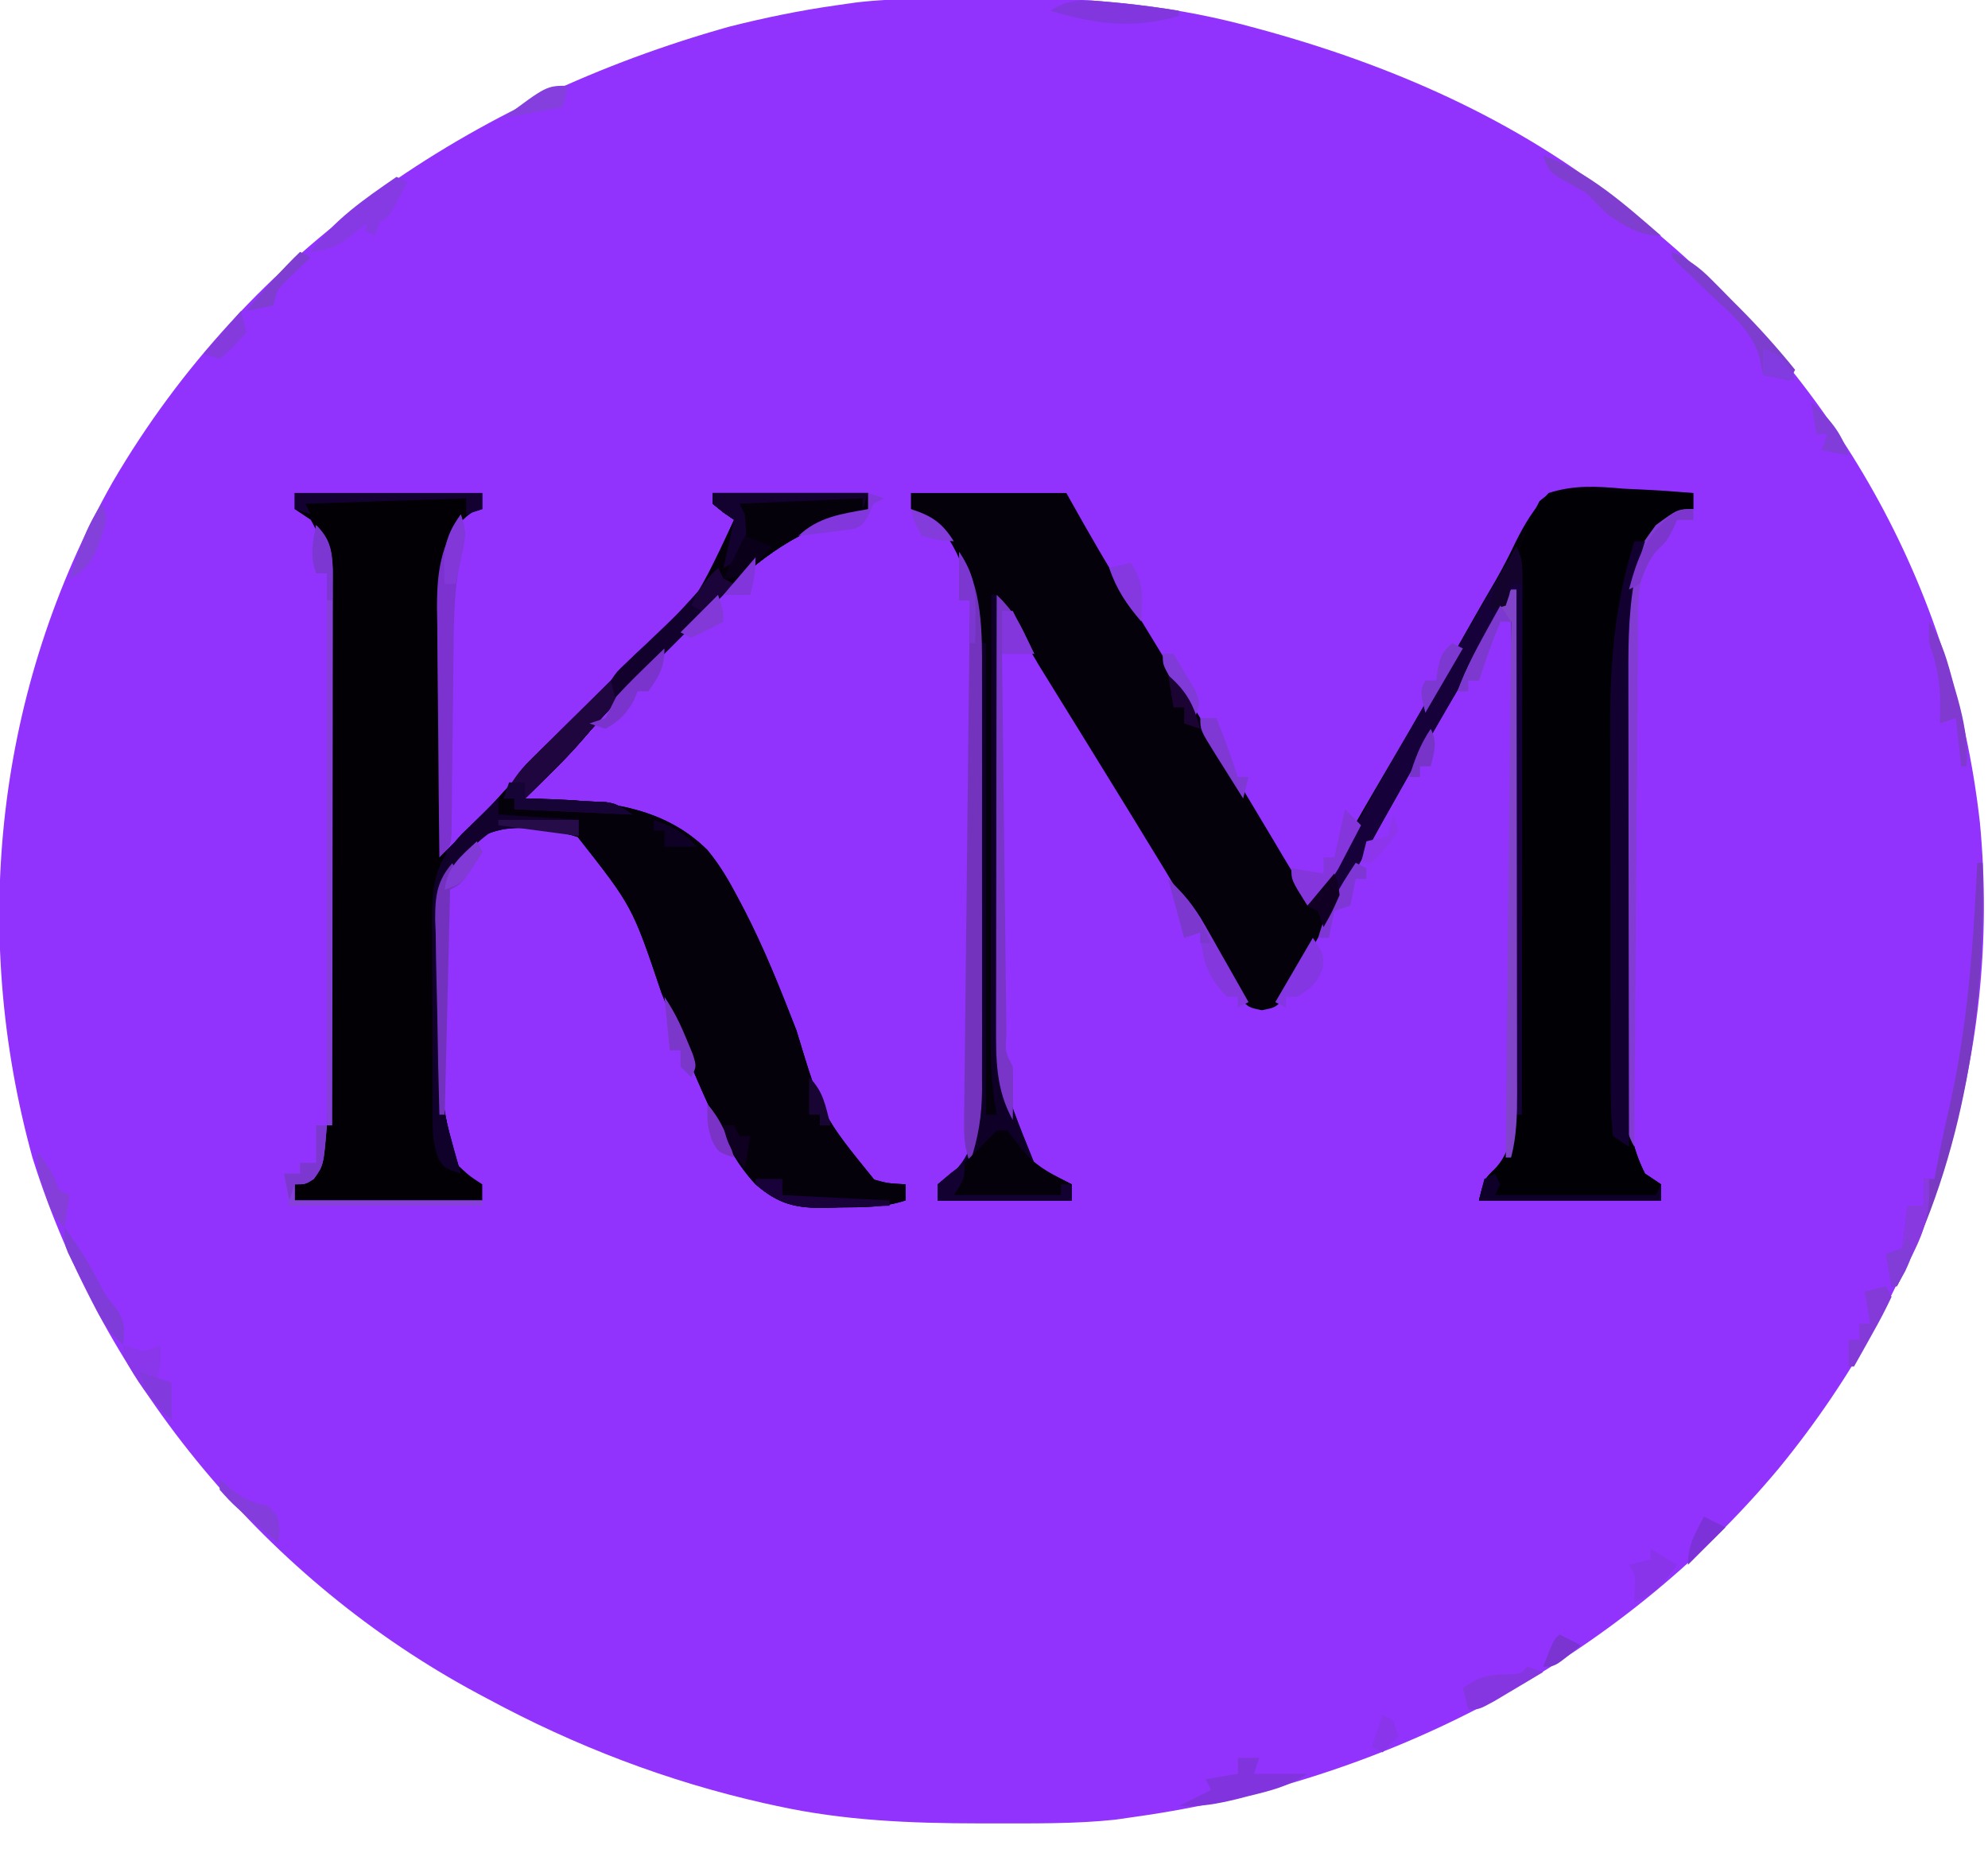 <?xml version="1.0" encoding="UTF-8"?>
<svg version="1.1" xmlns="http://www.w3.org/2000/svg" width="371" height="345">
<path d="M0 0 C0.876 -0.006 1.752 -0.011 2.654 -0.017 C4.504 -0.027 6.354 -0.033 8.203 -0.037 C10.966 -0.047 13.728 -0.078 16.49 -0.109 C31.744 -0.201 46.596 1.398 61.324 5.516 C62.101 5.728 62.878 5.94 63.678 6.159 C88.303 13.051 111.976 23.687 131.699 40.203 C132.692 41.013 133.684 41.822 134.707 42.656 C168.933 70.811 191.205 109.306 196.184 153.668 C200.408 197.824 186.6 240.137 158.594 274.284 C128.419 310.389 85.054 332.682 38.699 339.203 C37.42 339.387 36.142 339.572 34.824 339.762 C27.238 340.566 19.57 340.448 11.949 340.453 C11.123 340.454 10.297 340.454 9.446 340.455 C-3.345 340.439 -15.762 339.954 -28.301 337.203 C-29.09 337.032 -29.879 336.86 -30.691 336.683 C-48.823 332.593 -65.963 326.021 -82.301 317.203 C-82.913 316.877 -83.525 316.551 -84.156 316.215 C-123.248 295.254 -153.951 258.631 -167.242 216.227 C-178.983 173.716 -174.015 128.656 -152.301 90.203 C-126.829 46.603 -85.194 18.67 -37.301 5.203 C-30.699 3.53 -24.044 2.161 -17.301 1.203 C-16.088 1.03 -14.875 0.856 -13.626 0.677 C-9.08 0.118 -4.576 0.024 0 0 Z " fill="#9133FD" transform="translate(173.301,-0.203)"/>
<path d="M0 0 C4.713 -0.298 9.421 -0.515 14.142 -0.659 C15.744 -0.719 17.346 -0.801 18.946 -0.905 C24.182 -1.238 28.894 -1.324 34 0 C37.577 3.557 39.327 7.285 41 12 C41.413 13.107 41.413 13.107 41.834 14.236 C42.261 15.44 42.68 16.647 43.094 17.855 C45.07 22.531 48.051 26.725 50.756 31.007 C53.1 34.763 55.355 38.573 57.625 42.375 C58.645 44.076 59.666 45.776 60.688 47.477 C62.421 50.364 64.151 53.254 65.875 56.147 C67.785 59.352 69.704 62.552 71.625 65.75 C72.229 66.769 72.833 67.788 73.456 68.837 C74.019 69.773 74.583 70.708 75.164 71.672 C75.664 72.508 76.163 73.344 76.678 74.206 C77.114 74.798 77.551 75.39 78 76 C78.66 76 79.32 76 80 76 C80.288 75.404 80.575 74.809 80.872 74.195 C84.076 67.661 87.606 61.385 91.312 55.125 C95.311 48.327 99.289 41.521 103.191 34.668 C103.541 34.054 103.891 33.44 104.251 32.808 C105.943 29.834 107.632 26.859 109.318 23.881 C110.569 21.681 111.836 19.489 113.12 17.308 C114.443 14.979 115.626 12.719 116.763 10.307 C118.494 6.818 120.273 3.831 123 1 C127.77 -0.54 132.052 -0.254 137 0.188 C138.878 0.275 138.878 0.275 140.793 0.365 C143.87 0.518 146.931 0.731 150 1 C150 1.99 150 2.98 150 4 C148.928 4.474 147.855 4.949 146.75 5.438 C142.08 8.113 140.409 11.94 139 17 C138.127 22.835 137.847 28.501 137.839 34.394 C137.834 35.298 137.829 36.201 137.824 37.132 C137.809 40.097 137.802 43.062 137.797 46.027 C137.794 47.046 137.791 48.064 137.788 49.114 C137.773 54.499 137.764 59.885 137.76 65.27 C137.754 70.816 137.73 76.361 137.702 81.907 C137.683 86.189 137.678 90.471 137.676 94.753 C137.673 96.797 137.665 98.841 137.652 100.885 C137.635 103.749 137.637 106.612 137.644 109.476 C137.63 110.727 137.63 110.727 137.616 112.004 C137.655 117.624 138.408 122.939 141 128 C141.99 128.66 142.98 129.32 144 130 C144 130.99 144 131.98 144 133 C132.78 133 121.56 133 110 133 C111 129 111 129 113 127.062 C117.222 122.708 116.136 116.058 116.114 110.344 C116.114 108.895 116.114 108.895 116.114 107.416 C116.113 104.229 116.105 101.042 116.098 97.855 C116.096 95.643 116.094 93.431 116.093 91.218 C116.09 85.4 116.08 79.582 116.069 73.764 C116.058 67.825 116.054 61.886 116.049 55.947 C116.038 44.298 116.021 32.649 116 21 C103.89 41.253 103.89 41.253 92.312 61.812 C89.88 66.211 87.44 70.605 85 75 C84.394 76.095 83.789 77.191 83.165 78.319 C81.421 81.454 79.652 84.572 77.875 87.688 C77.355 88.633 76.834 89.578 76.298 90.552 C75.805 91.405 75.312 92.258 74.805 93.137 C74.17 94.261 74.17 94.261 73.523 95.409 C72 97 72 97 69.522 97.516 C67 97 67 97 65.322 95.174 C64.831 94.325 64.341 93.476 63.836 92.602 C62.998 91.185 62.998 91.185 62.143 89.739 C61.56 88.711 60.976 87.684 60.375 86.625 C59.12 84.488 57.865 82.351 56.609 80.215 C55.994 79.152 55.378 78.09 54.744 76.996 C52.431 73.022 50.036 69.102 47.625 65.188 C46.75 63.755 45.875 62.323 45 60.891 C42.655 57.062 40.298 53.241 37.938 49.422 C36.857 47.671 35.776 45.921 34.695 44.17 C33.655 42.486 32.612 40.803 31.569 39.12 C30.92 38.068 30.27 37.017 29.602 35.934 C29.027 35.006 28.453 34.078 27.862 33.123 C25.482 29.132 23.237 25.072 21 21 C20.93 32.266 20.877 43.533 20.845 54.8 C20.829 60.032 20.808 65.265 20.774 70.497 C20.741 75.555 20.723 80.612 20.715 85.669 C20.71 87.591 20.699 89.513 20.683 91.434 C20.325 109.519 20.325 109.519 27 126 C28.765 127.4 28.765 127.4 30.688 128.312 C31.781 128.869 32.874 129.426 34 130 C34 130.99 34 131.98 34 133 C25.75 133 17.5 133 9 133 C9 131.68 9 130.36 9 129 C8.34 129 7.68 129 7 129 C7 129.66 7 130.32 7 131 C6.34 131 5.68 131 5 131 C4.67 131.99 4.34 132.98 4 134 C0.292 134.117 -3.416 134.187 -7.125 134.25 C-8.172 134.284 -9.218 134.317 -10.297 134.352 C-16.386 134.429 -20.301 134.304 -25 130 C-28.387 126.373 -30.505 122.349 -32.562 117.875 C-32.897 117.159 -33.231 116.443 -33.576 115.706 C-36.813 108.652 -39.674 101.452 -42.562 94.25 C-47.992 78.131 -47.992 78.131 -58.188 65.188 C-64.515 63.217 -70.401 62.196 -76.543 65.275 C-80.897 68.878 -83.134 72.085 -83.751 77.719 C-84.075 83.486 -83.881 89.232 -83.688 95 C-83.659 97.003 -83.635 99.005 -83.615 101.008 C-83.689 113.696 -83.689 113.696 -81 126 C-78.506 128.364 -78.506 128.364 -76 130 C-76 130.99 -76 131.98 -76 133 C-87.55 133 -99.1 133 -111 133 C-111 132.01 -111 131.02 -111 130 C-110.072 129.412 -110.072 129.412 -109.125 128.812 C-106.006 126.152 -105.64 122.894 -105 119 C-104.73 115.488 -104.716 111.994 -104.725 108.472 C-104.72 107.449 -104.715 106.425 -104.71 105.37 C-104.696 102.006 -104.697 98.642 -104.699 95.277 C-104.695 92.929 -104.691 90.581 -104.686 88.232 C-104.679 83.319 -104.679 78.406 -104.684 73.493 C-104.69 67.203 -104.673 60.913 -104.65 54.622 C-104.635 49.776 -104.634 44.93 -104.637 40.084 C-104.637 37.765 -104.632 35.446 -104.622 33.126 C-104.609 29.883 -104.616 26.641 -104.628 23.398 C-104.616 21.968 -104.616 21.968 -104.605 20.509 C-104.649 14.918 -105.251 10.914 -108 6 C-108.99 5.34 -109.98 4.68 -111 4 C-111 3.01 -111 2.02 -111 1 C-99.45 1 -87.9 1 -76 1 C-76 1.99 -76 2.98 -76 4 C-76.598 4.186 -77.196 4.371 -77.812 4.562 C-81.039 6.683 -82.038 9.388 -83 13 C-83.4 17.243 -83.349 21.457 -83.293 25.715 C-83.287 27.531 -83.287 27.531 -83.28 29.384 C-83.263 33.236 -83.226 37.086 -83.188 40.938 C-83.172 43.555 -83.159 46.173 -83.146 48.791 C-83.113 55.194 -83.063 61.597 -83 68 C-76.157 61.324 -76.157 61.324 -69.746 54.242 C-66.5 50.456 -63.014 46.953 -59.473 43.445 C-58.876 42.854 -58.279 42.263 -57.664 41.654 C-55.174 39.191 -52.68 36.732 -50.182 34.278 C-36.212 22.051 -36.212 22.051 -29 6 C-29.66 5.546 -30.32 5.093 -31 4.625 C-31.99 3.821 -31.99 3.821 -33 3 C-33 2.34 -33 1.68 -33 1 C-28.622 0.951 -24.244 0.914 -19.865 0.89 C-18.375 0.88 -16.885 0.866 -15.396 0.849 C-13.256 0.825 -11.116 0.814 -8.977 0.805 C-7.688 0.794 -6.4 0.784 -5.073 0.773 C-2 1 -2 1 0 3 C0.66 3 1.32 3 2 3 C2 2.34 2 1.68 2 1 C1.01 0.505 1.01 0.505 0 0 Z " fill="#9133FC" transform="translate(166,91)"/>
<path d="M0 0 C9.57 0 19.14 0 29 0 C30.093 1.939 31.186 3.877 32.312 5.875 C35.966 12.301 39.786 18.616 43.656 24.913 C47.079 30.483 50.456 36.078 53.812 41.688 C54.806 43.343 55.799 44.998 56.793 46.652 C58.487 49.474 60.177 52.298 61.862 55.125 C63.776 58.338 65.7 61.544 67.625 64.75 C68.229 65.769 68.834 66.788 69.456 67.839 C70.02 68.774 70.583 69.709 71.164 70.672 C71.664 71.508 72.163 72.344 72.678 73.206 C73.114 73.798 73.551 74.39 74 75 C74.66 75 75.32 75 76 75 C76.288 74.404 76.575 73.809 76.872 73.195 C80.076 66.661 83.606 60.385 87.312 54.125 C91.311 47.327 95.289 40.521 99.191 33.668 C99.541 33.054 99.891 32.44 100.251 31.808 C101.943 28.834 103.632 25.859 105.318 22.881 C106.569 20.681 107.836 18.489 109.12 16.308 C110.443 13.979 111.626 11.719 112.763 9.307 C114.494 5.818 116.273 2.831 119 0 C123.77 -1.54 128.052 -1.254 133 -0.812 C134.878 -0.725 134.878 -0.725 136.793 -0.635 C139.87 -0.482 142.931 -0.269 146 0 C146 0.99 146 1.98 146 3 C144.928 3.474 143.855 3.949 142.75 4.438 C138.08 7.113 136.409 10.94 135 16 C134.127 21.835 133.847 27.501 133.839 33.394 C133.834 34.298 133.829 35.201 133.824 36.132 C133.809 39.097 133.802 42.062 133.797 45.027 C133.794 46.046 133.791 47.064 133.788 48.114 C133.773 53.499 133.764 58.885 133.76 64.27 C133.754 69.816 133.73 75.361 133.702 80.907 C133.683 85.189 133.678 89.471 133.676 93.753 C133.673 95.797 133.665 97.841 133.652 99.885 C133.635 102.749 133.637 105.612 133.644 108.476 C133.63 109.727 133.63 109.727 133.616 111.004 C133.655 116.624 134.408 121.939 137 127 C137.99 127.66 138.98 128.32 140 129 C140 129.99 140 130.98 140 132 C128.78 132 117.56 132 106 132 C107 128 107 128 109 126.062 C113.222 121.708 112.136 115.058 112.114 109.344 C112.114 108.378 112.114 107.412 112.114 106.416 C112.113 103.229 112.105 100.042 112.098 96.855 C112.096 94.643 112.094 92.431 112.093 90.218 C112.09 84.4 112.08 78.582 112.069 72.764 C112.058 66.825 112.054 60.886 112.049 54.947 C112.038 43.298 112.021 31.649 112 20 C99.89 40.253 99.89 40.253 88.312 60.812 C85.88 65.211 83.44 69.605 81 74 C80.091 75.643 80.091 75.643 79.165 77.319 C77.421 80.454 75.652 83.572 73.875 86.688 C73.355 87.633 72.834 88.578 72.298 89.552 C71.805 90.405 71.312 91.258 70.805 92.137 C70.17 93.261 70.17 93.261 69.523 94.409 C68 96 68 96 65.522 96.516 C63 96 63 96 61.322 94.174 C60.831 93.325 60.341 92.476 59.836 91.602 C59.277 90.657 58.719 89.712 58.143 88.739 C57.56 87.711 56.976 86.684 56.375 85.625 C55.12 83.488 53.865 81.351 52.609 79.215 C51.994 78.152 51.378 77.09 50.744 75.996 C48.431 72.022 46.036 68.102 43.625 64.188 C42.75 62.755 41.875 61.323 41 59.891 C38.655 56.062 36.298 52.241 33.938 48.422 C32.857 46.671 31.776 44.921 30.695 43.17 C29.655 41.486 28.612 39.803 27.569 38.12 C26.92 37.068 26.27 36.017 25.602 34.934 C25.027 34.006 24.453 33.078 23.862 32.123 C21.482 28.132 19.237 24.072 17 20 C16.93 31.266 16.877 42.533 16.845 53.8 C16.829 59.032 16.808 64.265 16.774 69.497 C16.741 74.555 16.723 79.612 16.715 84.669 C16.71 86.591 16.699 88.513 16.683 90.434 C16.325 108.519 16.325 108.519 23 125 C24.765 126.4 24.765 126.4 26.688 127.312 C28.327 128.148 28.327 128.148 30 129 C30 129.99 30 130.98 30 132 C21.75 132 13.5 132 5 132 C5 131.01 5 130.02 5 129 C5.784 128.423 6.567 127.845 7.375 127.25 C11.054 124.097 11.781 120.568 12.18 115.89 C12.259 113.503 12.27 111.124 12.259 108.735 C12.262 107.833 12.266 106.932 12.269 106.002 C12.278 103.037 12.272 100.071 12.266 97.105 C12.267 95.032 12.269 92.958 12.271 90.885 C12.274 86.543 12.27 82.202 12.261 77.86 C12.249 72.316 12.256 66.771 12.268 61.227 C12.275 56.945 12.273 52.663 12.268 48.381 C12.266 46.338 12.268 44.295 12.273 42.252 C12.278 39.385 12.27 36.519 12.259 33.653 C12.263 32.821 12.267 31.989 12.271 31.132 C12.209 22.42 11.175 14.188 6 7 C4.024 5.632 2.028 4.29 0 3 C0 2.01 0 1.02 0 0 Z " fill="#04010A" transform="translate(170,92)"/>
<path d="M0 0 C11.55 0 23.1 0 35 0 C35 0.99 35 1.98 35 3 C34.402 3.186 33.804 3.371 33.188 3.562 C29.961 5.683 28.962 8.388 28 12 C27.6 16.243 27.651 20.457 27.707 24.715 C27.713 26.531 27.713 26.531 27.72 28.384 C27.737 32.236 27.774 36.086 27.812 39.938 C27.828 42.555 27.841 45.173 27.854 47.791 C27.887 54.194 27.937 60.597 28 67 C34.843 60.324 34.843 60.324 41.254 53.242 C44.5 49.456 47.986 45.953 51.527 42.445 C52.124 41.854 52.721 41.263 53.336 40.654 C55.826 38.191 58.32 35.732 60.818 33.278 C74.788 21.051 74.788 21.051 82 5 C81.34 4.546 80.68 4.093 80 3.625 C79.01 2.821 79.01 2.821 78 2 C78 1.34 78 0.68 78 0 C87.57 0 97.14 0 107 0 C107 0.99 107 1.98 107 3 C106.166 3.291 105.332 3.583 104.473 3.883 C102.785 4.498 102.785 4.498 101.062 5.125 C99.96 5.519 98.858 5.914 97.723 6.32 C87.938 10.456 80.914 17.671 73.597 25.122 C71.878 26.871 70.149 28.61 68.418 30.348 C63.251 35.551 58.184 40.786 53.418 46.364 C51.406 48.686 49.251 50.845 47.062 53 C46.29 53.763 45.518 54.526 44.723 55.312 C44.154 55.869 43.586 56.426 43 57 C44.649 57.039 44.649 57.039 46.332 57.078 C57.568 57.458 68.522 58.246 76.981 66.58 C79.362 69.434 81.106 72.47 82.824 75.746 C83.17 76.401 83.516 77.056 83.873 77.732 C87.647 85.028 90.653 92.601 93.625 100.25 C98.472 116.204 98.472 116.204 108.141 128.113 C110.579 128.805 110.579 128.805 114 129 C114 129.99 114 130.98 114 132 C109.878 133.374 106.005 133.264 101.688 133.312 C100.845 133.342 100.003 133.371 99.135 133.4 C93.565 133.457 90.363 132.783 86 129 C82.613 125.373 80.495 121.349 78.438 116.875 C78.103 116.159 77.769 115.443 77.424 114.706 C74.187 107.652 71.326 100.452 68.438 93.25 C63.008 77.131 63.008 77.131 52.812 64.188 C46.485 62.217 40.599 61.196 34.457 64.275 C30.103 67.878 27.866 71.085 27.249 76.719 C26.925 82.486 27.119 88.232 27.312 94 C27.341 96.003 27.365 98.005 27.385 100.008 C27.311 112.696 27.311 112.696 30 125 C32.494 127.364 32.494 127.364 35 129 C35 129.99 35 130.98 35 132 C23.45 132 11.9 132 0 132 C0 131.01 0 130.02 0 129 C0.928 128.412 0.928 128.412 1.875 127.812 C4.994 125.152 5.36 121.894 6 118 C6.27 114.488 6.284 110.994 6.275 107.472 C6.28 106.449 6.285 105.425 6.29 104.37 C6.304 101.006 6.303 97.642 6.301 94.277 C6.305 91.929 6.309 89.581 6.314 87.232 C6.321 82.319 6.321 77.406 6.316 72.493 C6.31 66.203 6.327 59.913 6.35 53.622 C6.365 48.776 6.366 43.93 6.363 39.084 C6.363 36.765 6.368 34.446 6.378 32.126 C6.391 28.883 6.384 25.641 6.372 22.398 C6.384 20.968 6.384 20.968 6.395 19.509 C6.351 13.918 5.749 9.914 3 5 C2.01 4.34 1.02 3.68 0 3 C0 2.01 0 1.02 0 0 Z " fill="#020005" transform="translate(55,92)"/>
<path d="M0 0 C1.208 0.013 2.417 0.026 3.662 0.039 C4.925 0.073 6.187 0.106 7.488 0.141 C8.763 0.159 10.037 0.177 11.35 0.195 C14.501 0.243 17.65 0.308 20.801 0.391 C20.801 1.381 20.801 2.371 20.801 3.391 C19.728 3.865 18.656 4.339 17.551 4.828 C12.881 7.503 11.21 11.331 9.801 16.391 C8.927 22.225 8.648 27.891 8.64 33.785 C8.635 34.688 8.63 35.592 8.625 36.523 C8.61 39.488 8.603 42.453 8.598 45.418 C8.595 46.436 8.592 47.455 8.589 48.504 C8.574 53.89 8.565 59.275 8.561 64.661 C8.555 70.207 8.531 75.752 8.503 81.298 C8.484 85.58 8.479 89.861 8.477 94.143 C8.474 96.187 8.466 98.231 8.453 100.275 C8.436 103.139 8.438 106.003 8.444 108.867 C8.435 109.701 8.426 110.535 8.416 111.394 C8.456 117.014 9.209 122.33 11.801 127.391 C12.791 128.051 13.781 128.711 14.801 129.391 C14.801 130.381 14.801 131.371 14.801 132.391 C3.581 132.391 -7.639 132.391 -19.199 132.391 C-18.199 128.391 -18.199 128.391 -16.262 126.641 C-11.275 121.201 -11.931 113.018 -12.02 106.062 C-12.024 105.06 -12.029 104.057 -12.033 103.024 C-12.044 100.859 -12.06 98.694 -12.079 96.529 C-12.11 93.098 -12.126 89.668 -12.14 86.237 C-12.179 76.487 -12.244 66.738 -12.316 56.988 C-12.358 51.014 -12.387 45.04 -12.406 39.065 C-12.417 36.794 -12.433 34.523 -12.455 32.252 C-12.487 29.074 -12.499 25.897 -12.508 22.719 C-12.522 21.788 -12.536 20.856 -12.55 19.897 C-12.541 13.034 -11.111 8.031 -7.899 1.915 C-5.348 -0.373 -3.374 -0.063 0 0 Z " fill="#010004" transform="translate(295.199,91.609)"/>
<path d="M0 0 C9.57 0 19.14 0 29 0 C29 0.99 29 1.98 29 3 C28.166 3.291 27.332 3.583 26.473 3.883 C24.785 4.498 24.785 4.498 23.062 5.125 C21.96 5.519 20.858 5.914 19.723 6.32 C9.938 10.456 2.914 17.671 -4.403 25.122 C-6.122 26.871 -7.851 28.61 -9.582 30.348 C-14.749 35.551 -19.816 40.786 -24.582 46.364 C-26.594 48.686 -28.749 50.845 -30.938 53 C-31.71 53.763 -32.482 54.526 -33.277 55.312 C-33.846 55.869 -34.414 56.426 -35 57 C-33.351 57.039 -33.351 57.039 -31.668 57.078 C-20.432 57.458 -9.478 58.246 -1.019 66.58 C1.362 69.434 3.106 72.47 4.824 75.746 C5.343 76.729 5.343 76.729 5.873 77.732 C9.647 85.028 12.653 92.601 15.625 100.25 C20.472 116.204 20.472 116.204 30.141 128.113 C32.579 128.805 32.579 128.805 36 129 C36 129.99 36 130.98 36 132 C31.878 133.374 28.005 133.264 23.688 133.312 C22.845 133.342 22.003 133.371 21.135 133.4 C15.565 133.457 12.363 132.783 8 129 C4.613 125.373 2.495 121.349 0.438 116.875 C-0.064 115.801 -0.064 115.801 -0.576 114.706 C-3.813 107.652 -6.674 100.452 -9.562 93.25 C-14.992 77.131 -14.992 77.131 -25.188 64.188 C-31.515 62.217 -37.401 61.196 -43.543 64.275 C-47.897 67.878 -50.134 71.085 -50.751 76.719 C-51.075 82.486 -50.881 88.232 -50.688 94 C-50.659 96.003 -50.635 98.005 -50.615 100.008 C-50.777 113.862 -50.777 113.862 -47 127 C-50 126 -50 126 -51.17 124.254 C-52.119 121.677 -52.26 119.687 -52.275 116.944 C-52.284 115.939 -52.294 114.934 -52.304 113.899 C-52.303 112.82 -52.302 111.741 -52.301 110.629 C-52.305 109.514 -52.309 108.4 -52.314 107.252 C-52.32 104.896 -52.32 102.539 -52.316 100.183 C-52.313 96.58 -52.336 92.977 -52.361 89.373 C-52.364 87.083 -52.364 84.794 -52.363 82.504 C-52.372 81.427 -52.382 80.349 -52.391 79.24 C-52.35 72.5 -51.652 68.863 -46.984 63.824 C-46.247 63.119 -45.51 62.414 -44.75 61.688 C-42.039 59.088 -39.501 56.436 -37.074 53.574 C-33.707 49.688 -30.124 46.062 -26.473 42.445 C-25.578 41.559 -25.578 41.559 -24.665 40.655 C-22.175 38.192 -19.681 35.732 -17.182 33.278 C-3.212 21.051 -3.212 21.051 4 5 C3.34 4.546 2.68 4.093 2 3.625 C1.34 3.089 0.68 2.553 0 2 C0 1.34 0 0.68 0 0 Z " fill="#04010A" transform="translate(133,92)"/>
<path d="M0 0 C9.57 0 19.14 0 29 0 C29 0.99 29 1.98 29 3 C28.166 3.291 27.332 3.583 26.473 3.883 C24.785 4.498 24.785 4.498 23.062 5.125 C21.96 5.519 20.858 5.914 19.723 6.32 C9.938 10.456 2.914 17.671 -4.403 25.122 C-6.122 26.871 -7.851 28.61 -9.582 30.348 C-14.749 35.551 -19.816 40.786 -24.582 46.364 C-26.594 48.686 -28.749 50.845 -30.938 53 C-31.71 53.763 -32.482 54.526 -33.277 55.312 C-33.846 55.869 -34.414 56.426 -35 57 C-33.808 57.049 -32.615 57.098 -31.387 57.148 C-29.82 57.223 -28.254 57.299 -26.688 57.375 C-25.902 57.406 -25.116 57.437 -24.307 57.469 C-23.171 57.527 -23.171 57.527 -22.012 57.586 C-21.315 57.617 -20.619 57.649 -19.901 57.681 C-18 58 -18 58 -15 60 C-22.26 59.67 -29.52 59.34 -37 59 C-37 58.34 -37 57.68 -37 57 C-37.66 57 -38.32 57 -39 57 C-37.678 54.066 -36.256 52.016 -33.962 49.767 C-33.348 49.159 -32.733 48.551 -32.1 47.924 C-31.435 47.276 -30.771 46.629 -30.086 45.961 C-29.397 45.28 -28.709 44.599 -28 43.898 C-25.062 40.993 -22.114 38.1 -19.166 35.207 C-4.061 22.141 -4.061 22.141 4 5 C3.34 4.546 2.68 4.093 2 3.625 C1.34 3.089 0.68 2.553 0 2 C0 1.34 0 0.68 0 0 Z " fill="#04010A" transform="translate(133,92)"/>
<path d="M0 0 C0.33 0 0.66 0 1 0 C1.006 1.088 1.012 2.177 1.018 3.298 C1.075 13.596 1.148 23.893 1.236 34.191 C1.28 39.484 1.32 44.777 1.346 50.07 C1.373 55.186 1.413 60.301 1.463 65.417 C1.48 67.361 1.491 69.305 1.498 71.249 C1.302 89.434 1.302 89.434 8 106 C9.765 107.4 9.765 107.4 11.688 108.312 C12.781 108.869 13.874 109.426 15 110 C15 110.99 15 111.98 15 113 C6.75 113 -1.5 113 -10 113 C-10 112.01 -10 111.02 -10 110 C-9.216 109.422 -8.432 108.845 -7.625 108.25 C-3.96 105.108 -3.237 101.582 -2.81 96.925 C-2.716 94.596 -2.687 92.275 -2.681 89.944 C-2.671 89.065 -2.661 88.186 -2.651 87.28 C-2.62 84.397 -2.603 81.513 -2.586 78.629 C-2.567 76.621 -2.548 74.613 -2.527 72.605 C-2.476 67.337 -2.436 62.068 -2.399 56.799 C-2.359 51.416 -2.308 46.033 -2.258 40.65 C-2.161 30.1 -2.077 19.55 -2 9 C-1.67 9 -1.34 9 -1 9 C-1 38.04 -1 67.08 -1 97 C-0.34 97 0.32 97 1 97 C0.837 96.032 0.675 95.064 0.507 94.066 C-0.115 89.683 -0.133 85.364 -0.114 80.944 C-0.114 80.065 -0.114 79.186 -0.114 78.28 C-0.113 75.397 -0.106 72.513 -0.098 69.629 C-0.096 67.621 -0.094 65.613 -0.093 63.605 C-0.09 58.337 -0.08 53.068 -0.069 47.799 C-0.058 42.416 -0.054 37.033 -0.049 31.65 C-0.038 21.1 -0.021 10.55 0 0 Z " fill="#0E0027" transform="translate(185,111)"/>
<path d="M0 0 C1.156 2.312 1.123 3.617 1.12 6.189 C1.122 7.067 1.123 7.944 1.124 8.849 C1.119 10.297 1.119 10.297 1.114 11.774 C1.114 12.789 1.114 13.803 1.114 14.849 C1.113 18.214 1.105 21.58 1.098 24.945 C1.096 27.274 1.094 29.603 1.093 31.932 C1.09 38.071 1.08 44.209 1.069 50.348 C1.058 56.608 1.054 62.869 1.049 69.129 C1.038 81.419 1.021 93.71 1 106 C0.67 106 0.34 106 0 106 C-0.495 58.48 -0.495 58.48 -1 10 C-13.371 30.745 -13.371 30.745 -25.25 51.75 C-26.463 53.953 -27.677 56.156 -28.891 58.359 C-29.429 59.338 -29.967 60.317 -30.521 61.326 C-32.315 64.57 -34.147 67.79 -36 71 C-36.33 70.01 -36.66 69.02 -37 68 C-37.66 67.67 -38.32 67.34 -39 67 C-38.561 66.442 -38.122 65.883 -37.67 65.308 C-35.978 62.97 -34.634 60.622 -33.281 58.074 C-29.794 51.592 -26.158 45.2 -22.5 38.812 C-21.988 37.917 -21.988 37.917 -21.466 37.004 C-14.386 24.625 -7.213 12.302 0 0 Z " fill="#16013A" transform="translate(283,102)"/>
<path d="M0 0 C0 0.66 0 1.32 0 2 C-0.99 2 -1.98 2 -3 2 C-3.268 2.598 -3.536 3.196 -3.812 3.812 C-5 6 -5 6 -6.5 7.438 C-10.955 12.078 -10.305 18.203 -10.319 24.206 C-10.329 25.231 -10.339 26.256 -10.349 27.312 C-10.38 30.694 -10.397 34.075 -10.414 37.457 C-10.433 39.804 -10.452 42.151 -10.473 44.498 C-10.524 50.671 -10.564 56.844 -10.601 63.017 C-10.641 69.318 -10.692 75.619 -10.742 81.92 C-10.839 94.28 -10.923 106.64 -11 119 C-13.384 114.757 -13.282 110.855 -13.259 106.092 C-13.262 105.192 -13.266 104.292 -13.269 103.365 C-13.278 100.388 -13.272 97.411 -13.266 94.434 C-13.267 92.358 -13.269 90.283 -13.271 88.207 C-13.274 83.852 -13.27 79.497 -13.261 75.141 C-13.249 69.582 -13.256 64.023 -13.268 58.464 C-13.275 54.174 -13.273 49.883 -13.268 45.593 C-13.266 43.545 -13.268 41.497 -13.273 39.449 C-13.322 11.67 -13.322 11.67 -7 3 C-2.935 0 -2.935 0 0 0 Z " fill="#833CD3" transform="translate(316,95)"/>
<path d="M0 0 C4.386 6.58 4.296 14.955 4.259 22.653 C4.262 23.56 4.266 24.467 4.269 25.402 C4.278 28.366 4.272 31.329 4.266 34.293 C4.267 36.369 4.269 38.446 4.271 40.522 C4.274 44.859 4.27 49.195 4.261 53.531 C4.249 59.079 4.256 64.627 4.268 70.175 C4.275 74.457 4.273 78.738 4.268 83.02 C4.266 85.066 4.268 87.111 4.273 89.157 C4.278 92.017 4.27 94.876 4.259 97.735 C4.263 98.573 4.267 99.411 4.271 100.275 C4.236 105.224 3.582 109.304 2 114 C1.072 111.216 0.886 109.633 0.918 106.767 C0.925 105.905 0.932 105.042 0.939 104.154 C0.958 102.739 0.958 102.739 0.978 101.296 C0.988 100.301 0.997 99.306 1.007 98.28 C1.04 94.985 1.081 91.69 1.121 88.395 C1.145 86.112 1.169 83.829 1.193 81.547 C1.256 75.535 1.325 69.523 1.395 63.511 C1.466 57.378 1.53 51.244 1.596 45.111 C1.725 33.074 1.86 21.037 2 9 C1.34 9 0.68 9 0 9 C0 6.03 0 3.06 0 0 Z " fill="#7333BC" transform="translate(179,103)"/>
<path d="M0 0 C0.495 0.99 0.495 0.99 1 2 C1.66 2.33 2.32 2.66 3 3 C2.01 3.982 2.01 3.982 1 4.984 C-1.483 7.45 -3.963 9.918 -6.442 12.387 C-7.509 13.449 -8.577 14.51 -9.645 15.57 C-15.125 21.006 -20.532 26.451 -25.549 32.324 C-27.572 34.66 -29.737 36.833 -31.938 39 C-32.71 39.763 -33.482 40.526 -34.277 41.312 C-34.846 41.869 -35.414 42.426 -36 43 C-34.808 43.049 -33.615 43.098 -32.387 43.148 C-30.82 43.223 -29.254 43.299 -27.688 43.375 C-26.902 43.406 -26.116 43.437 -25.307 43.469 C-24.171 43.527 -24.171 43.527 -23.012 43.586 C-22.315 43.617 -21.619 43.649 -20.901 43.681 C-19 44 -19 44 -16 46 C-23.26 45.67 -30.52 45.34 -38 45 C-38 44.34 -38 43.68 -38 43 C-38.66 43 -39.32 43 -40 43 C-38.672 40.049 -37.23 37.988 -34.931 35.719 C-34.31 35.102 -33.688 34.484 -33.048 33.847 C-32.378 33.19 -31.707 32.533 -31.016 31.855 C-30.322 31.167 -29.629 30.479 -28.915 29.771 C-26.698 27.571 -24.475 25.379 -22.25 23.188 C-20.041 21.006 -17.833 18.823 -15.628 16.637 C-14.257 15.278 -12.884 13.922 -11.507 12.569 C-7.443 8.547 -3.667 4.389 0 0 Z " fill="#1F063F" transform="translate(134,106)"/>
<path d="M0 0 C0.66 0 1.32 0 2 0 C3.165 1.465 4.33 2.931 5.492 4.398 C7.955 7.014 10.816 8.377 14 10 C14 10.99 14 11.98 14 13 C5.75 13 -2.5 13 -11 13 C-11 12.01 -11 11.02 -11 10 C-9.379 8.611 -7.703 7.287 -6 6 C-4.314 4.353 -2.644 2.689 -1 1 C-0.67 0.67 -0.34 0.34 0 0 Z " fill="#05010A" transform="translate(186,211)"/>
<path d="M0 0 C0.33 0 0.66 0 1 0 C1.023 13.082 1.041 26.165 1.052 39.247 C1.057 45.322 1.064 51.396 1.075 57.471 C1.086 63.332 1.092 69.194 1.095 75.055 C1.097 77.292 1.1 79.529 1.106 81.767 C1.113 84.898 1.114 88.029 1.114 91.161 C1.117 92.087 1.121 93.014 1.124 93.968 C1.118 98.109 1.056 101.963 0 106 C-0.33 106 -0.66 106 -1 106 C-0.67 73 -0.34 40 0 6 C-0.66 6 -1.32 6 -2 6 C-3.491 9.622 -4.787 13.276 -6 17 C-6.66 17 -7.32 17 -8 17 C-8 17.66 -8 18.32 -8 19 C-8.66 19 -9.32 19 -10 19 C-8.404 14.606 -6.22 10.71 -3.875 6.688 C-3.502 6.042 -3.13 5.397 -2.746 4.732 C-1.834 3.153 -0.917 1.576 0 0 Z " fill="#8043C9" transform="translate(282,110)"/>
<path d="M0 0 C0.66 0 1.32 0 2 0 C1.512 1.562 1.023 3.125 0.535 4.688 C-1.017 11.393 -1.141 18.06 -1.114 24.904 C-1.114 25.861 -1.114 26.818 -1.114 27.804 C-1.113 30.943 -1.106 34.081 -1.098 37.219 C-1.096 39.404 -1.094 41.59 -1.093 43.776 C-1.09 49.51 -1.08 55.244 -1.069 60.978 C-1.058 66.837 -1.054 72.696 -1.049 78.555 C-1.038 90.036 -1.021 101.518 -1 113 C-1.99 112.34 -2.98 111.68 -4 111 C-4.307 108.034 -4.42 105.276 -4.404 102.306 C-4.411 101.405 -4.418 100.504 -4.425 99.575 C-4.443 96.579 -4.439 93.583 -4.434 90.586 C-4.438 88.497 -4.443 86.408 -4.449 84.32 C-4.458 79.926 -4.456 75.533 -4.446 71.14 C-4.435 65.549 -4.455 59.96 -4.484 54.37 C-4.502 50.046 -4.502 45.722 -4.496 41.397 C-4.496 39.34 -4.502 37.282 -4.515 35.224 C-4.579 22.872 -3.73 11.817 0 0 Z " fill="#110030" transform="translate(305,101)"/>
<path d="M0 0 C2.349 2.259 3.783 4.234 5.188 7.188 C5.532 7.903 5.876 8.618 6.23 9.355 C6.484 9.898 6.738 10.441 7 11 C5.02 11 3.04 11 1 11 C1.107 20.892 1.22 30.784 1.339 40.676 C1.395 45.268 1.448 49.861 1.497 54.454 C1.545 58.882 1.597 63.311 1.653 67.739 C1.673 69.433 1.692 71.126 1.709 72.819 C1.733 75.183 1.763 77.546 1.795 79.91 C1.8 80.617 1.806 81.324 1.812 82.053 C1.588 85.308 1.588 85.308 3 88 C3.072 89.686 3.084 91.375 3.062 93.062 C3.053 93.982 3.044 94.901 3.035 95.848 C3.024 96.558 3.012 97.268 3 98 C-0.175 92.285 -0.142 86.676 -0.114 80.262 C-0.114 79.394 -0.114 78.525 -0.114 77.63 C-0.113 74.767 -0.106 71.905 -0.098 69.043 C-0.096 67.055 -0.094 65.066 -0.093 63.078 C-0.09 57.852 -0.08 52.626 -0.069 47.4 C-0.058 42.064 -0.054 36.728 -0.049 31.393 C-0.038 20.928 -0.021 10.464 0 0 Z " fill="#7835C8" transform="translate(186,111)"/>
<path d="M0 0 C0 0.99 0 1.98 0 3 C4.95 3.33 9.9 3.66 15 4 C15 4.99 15 5.98 15 7 C14.457 6.848 13.915 6.696 13.355 6.539 C7.611 5.224 1.866 4.594 -3.561 7.256 C-7.903 10.873 -10.133 14.087 -10.75 19.72 C-11.075 25.487 -10.881 31.232 -10.688 37 C-10.659 39.003 -10.635 41.005 -10.615 43.008 C-10.777 56.862 -10.777 56.862 -7 70 C-10 69 -10 69 -11.17 67.254 C-12.119 64.677 -12.26 62.687 -12.275 59.944 C-12.284 58.939 -12.294 57.934 -12.304 56.899 C-12.303 55.82 -12.302 54.741 -12.301 53.629 C-12.305 52.514 -12.309 51.4 -12.314 50.252 C-12.32 47.896 -12.32 45.539 -12.316 43.183 C-12.313 39.58 -12.336 35.977 -12.361 32.373 C-12.364 30.083 -12.364 27.794 -12.363 25.504 C-12.372 24.427 -12.382 23.349 -12.391 22.24 C-12.348 15.284 -11.522 11.74 -6.738 6.543 C-5.538 5.377 -5.538 5.377 -4.312 4.188 C-3.504 3.397 -2.696 2.607 -1.863 1.793 C-1.248 1.201 -0.634 0.61 0 0 Z " fill="#0F0129" transform="translate(93,149)"/>
<path d="M0 0 C2.596 2.596 2.916 4.541 3.123 8.148 C3.122 8.926 3.121 9.704 3.12 10.505 C3.122 11.403 3.123 12.3 3.124 13.225 C3.121 14.201 3.117 15.178 3.114 16.185 C3.114 17.219 3.114 18.253 3.114 19.319 C3.113 22.739 3.105 26.159 3.098 29.578 C3.096 31.949 3.094 34.32 3.093 36.691 C3.09 42.931 3.08 49.172 3.069 55.412 C3.058 61.78 3.054 68.148 3.049 74.516 C3.038 87.01 3.021 99.505 3 112 C2.67 112 2.34 112 2 112 C2 78.01 2 44.02 2 9 C1.34 9 0.68 9 0 9 C-1.159 5.522 -0.708 3.541 0 0 Z " fill="#853EDA" transform="translate(59,98)"/>
<path d="M0 0 C1.096 3.288 0.886 4.205 0.084 7.461 C-1.156 13.215 -1.313 18.755 -1.344 24.625 C-1.358 25.694 -1.373 26.762 -1.388 27.864 C-1.45 32.397 -1.49 36.93 -1.532 41.463 C-1.565 44.788 -1.61 48.113 -1.656 51.438 C-1.662 52.468 -1.667 53.498 -1.672 54.559 C-1.686 55.508 -1.699 56.456 -1.713 57.434 C-1.72 58.269 -1.727 59.105 -1.735 59.967 C-2 62 -2 62 -4 64 C-4.102 56.171 -4.172 48.343 -4.22 40.514 C-4.238 37.852 -4.267 35.191 -4.302 32.529 C-4.35 28.697 -4.373 24.864 -4.391 21.031 C-4.411 19.848 -4.432 18.664 -4.453 17.444 C-4.455 10.469 -3.696 5.959 0 0 Z " fill="#7B32CF" transform="translate(86,96)"/>
<path d="M0 0 C0.33 0 0.66 0 1 0 C1.542 27.422 -2.267 54.325 -15 79 C-15.33 79 -15.66 79 -16 79 C-16.495 76.03 -16.495 76.03 -17 73 C-15.515 72.505 -15.515 72.505 -14 72 C-13.67 69.36 -13.34 66.72 -13 64 C-12.01 64 -11.02 64 -10 64 C-10 62.35 -10 60.7 -10 59 C-9.34 59 -8.68 59 -8 59 C-7.89 58.441 -7.781 57.881 -7.668 57.305 C-7.43 56.102 -7.43 56.102 -7.188 54.875 C-7.006 53.955 -6.824 53.034 -6.637 52.086 C-6.207 50.002 -5.75 47.924 -5.27 45.852 C-1.8 30.742 -0.743 15.448 0 0 Z " fill="#7939C2" transform="translate(369,161)"/>
<path d="M0 0 C0.33 0.66 0.66 1.32 1 2 C1.66 2.33 2.32 2.66 3 3 C-4.26 10.26 -11.52 17.52 -19 25 C-19.33 23.68 -19.66 22.36 -20 21 C-18.924 19.372 -18.924 19.372 -17.246 17.793 C-16.638 17.206 -16.031 16.619 -15.404 16.014 C-14.755 15.411 -14.106 14.808 -13.438 14.188 C-12.184 12.996 -10.932 11.802 -9.684 10.605 C-9.07 10.018 -8.456 9.431 -7.824 8.826 C-5.031 6.03 -2.525 3.038 0 0 Z " fill="#12002D" transform="translate(134,106)"/>
<path d="M0 0 C0.33 0.66 0.66 1.32 1 2 C-2.75 7.875 -2.75 7.875 -5 9 C-5.33 22.86 -5.66 36.72 -6 51 C-6.33 51 -6.66 51 -7 51 C-7.174 44.862 -7.3 38.726 -7.385 32.586 C-7.42 30.499 -7.467 28.413 -7.528 26.327 C-7.613 23.32 -7.653 20.316 -7.684 17.309 C-7.72 16.382 -7.756 15.456 -7.793 14.502 C-7.796 9.286 -7.205 6.624 -3.457 2.856 C-2.327 1.878 -1.181 0.916 0 0 Z " fill="#7332BE" transform="translate(89,157)"/>
<path d="M0 0 C0.66 0 1.32 0 2 0 C1.389 7.459 1.389 7.459 -0.438 10 C-2 11 -2 11 -4 11 C-4 11.99 -4 12.98 -4 14 C7.55 14 19.1 14 31 14 C31 14.33 31 14.66 31 15 C19.12 15 7.24 15 -5 15 C-5.33 13.02 -5.66 11.04 -6 9 C-5.01 9 -4.02 9 -3 9 C-3 8.34 -3 7.68 -3 7 C-2.01 7 -1.02 7 0 7 C0 4.69 0 2.38 0 0 Z " fill="#8740D9" transform="translate(59,210)"/>
<path d="M0 0 C0.66 0.33 1.32 0.66 2 1 C-1.467 7.811 -1.467 7.811 -3.938 8.688 C-4.618 8.791 -5.299 8.894 -6 9 C-6.804 9.66 -7.609 10.32 -8.438 11 C-11.096 13.075 -12.7 13.623 -16 14 C-11.652 8.003 -6.057 4.179 0 0 Z M-5 8 C-4.34 8 -3.68 8 -3 8 C-3.33 8.99 -3.66 9.98 -4 11 C-4.66 10.67 -5.32 10.34 -6 10 C-5.67 9.34 -5.34 8.68 -5 8 Z " fill="#863AE3" transform="translate(74,33)"/>
<path d="M0 0 C1.32 0 2.64 0 4 0 C3.67 0.99 3.34 1.98 3 3 C6.3 3 9.6 3 13 3 C9.518 5.321 6.128 6.151 2.125 7.125 C1.417 7.307 0.71 7.489 -0.02 7.676 C-3.748 8.599 -7.156 9.226 -11 9 C-9 8 -7 7 -5 6 C-5.33 5.34 -5.66 4.68 -6 4 C-4.02 3.67 -2.04 3.34 0 3 C0 2.01 0 1.02 0 0 Z " fill="#8134DE" transform="translate(231,328)"/>
<path d="M0 0 C0 0.99 0 1.98 0 3 C4.95 3.33 9.9 3.66 15 4 C15 4.99 15 5.98 15 7 C14.46 6.845 13.92 6.691 13.363 6.531 C8.569 5.454 3.852 5.19 -1 6 C-3.908 7.942 -5.956 10.178 -8 13 C-8.66 12.01 -9.32 11.02 -10 10 C-6.7 6.7 -3.4 3.4 0 0 Z " fill="#12002D" transform="translate(93,149)"/>
<path d="M0 0 C9.57 0 19.14 0 29 0 C28.67 0.99 28.34 1.98 28 3 C28 2.34 28 1.68 28 1 C20.41 1.33 12.82 1.66 5 2 C5.33 2.66 5.66 3.32 6 4 C6.312 7.438 6.312 7.438 6 11 C4 12.938 4 12.938 2 14 C2.66 11.03 3.32 8.06 4 5 C3.01 4.319 3.01 4.319 2 3.625 C1.34 3.089 0.68 2.553 0 2 C0 1.34 0 0.68 0 0 Z " fill="#13012F" transform="translate(133,92)"/>
<path d="M0 0 C2.938 1.325 5.011 2.763 7.277 5.047 C7.874 5.645 8.47 6.243 9.084 6.859 C9.696 7.483 10.307 8.107 10.938 8.75 C11.545 9.358 12.153 9.967 12.779 10.594 C16.397 14.246 19.768 18.002 23 22 C22.67 22.66 22.34 23.32 22 24 C20.35 23.67 18.7 23.34 17 23 C16.827 22.007 16.655 21.015 16.477 19.992 C14.991 14.791 11.226 11.721 7.375 8.125 C5.985 6.796 4.597 5.465 3.211 4.133 C2.595 3.554 1.98 2.976 1.345 2.379 C0 1 0 1 0 0 Z " fill="#7D3DCE" transform="translate(312,47)"/>
<path d="M0 0 C3.063 3.063 4.759 4.956 6.797 8.547 C7.28 9.391 7.764 10.236 8.262 11.105 C8.753 11.978 9.244 12.851 9.75 13.75 C10.257 14.638 10.763 15.526 11.285 16.441 C12.529 18.624 13.767 20.811 15 23 C14.34 23.33 13.68 23.66 13 24 C13 23.34 13 22.68 13 22 C12.34 22 11.68 22 11 22 C7.24 18.24 6.411 15.241 6 10 C5.01 10.33 4.02 10.66 3 11 C2.01 7.37 1.02 3.74 0 0 Z " fill="#8437DC" transform="translate(218,164)"/>
<path d="M0 0 C0.99 0.99 1.98 1.98 3 3 C2.092 4.755 1.173 6.504 0.25 8.25 C-0.26 9.225 -0.771 10.199 -1.297 11.203 C-2.948 13.915 -4.665 15.868 -7 18 C-10 13.25 -10 13.25 -10 11 C-7.03 11.495 -7.03 11.495 -4 12 C-4 11.01 -4 10.02 -4 9 C-3.34 9 -2.68 9 -2 9 C-1.34 6.03 -0.68 3.06 0 0 Z " fill="#8436DC" transform="translate(251,151)"/>
<path d="M0 0 C1.717 0.162 1.717 0.162 3.469 0.328 C6.892 0.71 10.288 1.134 13.688 1.688 C13.688 2.018 13.688 2.348 13.688 2.688 C4.958 5.119 -1.687 4.238 -10.312 1.688 C-6.745 -0.578 -4.141 -0.404 0 0 Z " fill="#8236DE" transform="translate(206.312,0.312)"/>
<path d="M0 0 C0.598 0.186 1.196 0.371 1.812 0.562 C4.164 1.221 4.164 1.221 7 0 C7 4 7 4 6 7 C6.99 7.33 7.98 7.66 9 8 C9 9.98 9 11.96 9 14 C5.152 10.58 2.394 6.532 0 2 C0 1.34 0 0.68 0 0 Z " fill="#8A37EB" transform="translate(23,251)"/>
<path d="M0 0 C11.55 0 23.1 0 35 0 C35 0.99 35 1.98 35 3 C34.01 3.33 33.02 3.66 32 4 C32 3.01 32 2.02 32 1 C22.1 1.33 12.2 1.66 2 2 C2.33 2.66 2.66 3.32 3 4 C2.01 3.67 1.02 3.34 0 3 C0 2.01 0 1.02 0 0 Z " fill="#130131" transform="translate(55,92)"/>
<path d="M0 0 C0.33 0.66 0.66 1.32 1 2 C0.67 2.66 0.34 3.32 0 4 C9.9 4 19.8 4 30 4 C30.33 3.34 30.66 2.68 31 2 C31 2.99 31 3.98 31 5 C19.78 5 8.56 5 -3 5 C-2.67 3.68 -2.34 2.36 -2 1 C-1.34 0.67 -0.68 0.34 0 0 Z " fill="#0E0029" transform="translate(279,219)"/>
<path d="M0 0 C0 3.599 -0.958 5.095 -3 8 C-3.66 8 -4.32 8 -5 8 C-5.247 8.598 -5.495 9.196 -5.75 9.812 C-7.195 12.341 -8.483 13.551 -11 15 C-11.99 14.67 -12.98 14.34 -14 14 C-13.01 13.67 -12.02 13.34 -11 13 C-10.324 11.671 -9.659 10.337 -9 9 C-7.506 7.371 -5.96 5.79 -4.375 4.25 C-3.558 3.451 -2.74 2.652 -1.898 1.828 C-0.959 0.923 -0.959 0.923 0 0 Z " fill="#7A34CD" transform="translate(124,121)"/>
<path d="M0 0 C0 3 0 3 -2 6 C4.6 6 11.2 6 18 6 C18 5.34 18 4.68 18 4 C18.66 4 19.32 4 20 4 C20 4.99 20 5.98 20 7 C11.75 7 3.5 7 -5 7 C-5 6.01 -5 5.02 -5 4 C-2.5 1.812 -2.5 1.812 0 0 Z " fill="#130132" transform="translate(180,217)"/>
<path d="M0 0 C8.356 2.947 15.361 9.258 22 15 C17.958 15 15.263 13.2 12 11 C10.667 9.667 9.333 8.333 8 7 C6.786 6.287 5.555 5.6 4.312 4.938 C1 3 1 3 0 0 Z " fill="#7F3ED0" transform="translate(288,29)"/>
<path d="M0 0 C0.99 0.33 1.98 0.66 3 1 C1.045 2.172 -0.914 3.337 -2.875 4.5 C-3.966 5.15 -5.056 5.799 -6.18 6.469 C-9 8 -9 8 -11 8 C-11.33 6.68 -11.66 5.36 -12 4 C-9.085 2.057 -8.17 1.723 -4.875 1.438 C-1.225 1.433 -1.225 1.433 0 0 Z " fill="#8636E0" transform="translate(285,311)"/>
<path d="M0 0 C1.65 0.99 3.3 1.98 5 3 C2.61 6.243 0.795 8.509 -3 10 C-2.979 9.216 -2.959 8.432 -2.938 7.625 C-2.813 5.019 -2.813 5.019 -4 3 C-2.68 2.67 -1.36 2.34 0 2 C0 1.34 0 0.68 0 0 Z " fill="#8933EA" transform="translate(308,289)"/>
<path d="M0 0 C2.668 3.412 4.683 6.971 6.719 10.781 C7.96 13.049 7.96 13.049 9.645 15.109 C11.375 17.523 11.242 19.097 11 22 C8.77 19.937 7.319 18.023 5.957 15.312 C5.43 14.264 5.43 14.264 4.893 13.195 C4.536 12.471 4.18 11.746 3.812 11 C3.26 9.913 3.26 9.913 2.697 8.805 C2.35 8.106 2.002 7.407 1.645 6.688 C1.17 5.734 1.17 5.734 0.687 4.762 C0 3 0 3 0 0 Z " fill="#803CD8" transform="translate(12,229)"/>
<path d="M0 0 C0.33 0 0.66 0 1 0 C1.337 5.514 0.441 9.004 -2 13.938 C-2.557 15.081 -3.114 16.224 -3.688 17.402 C-4.121 18.26 -4.554 19.117 -5 20 C-5.33 20 -5.66 20 -6 20 C-6.33 18.02 -6.66 16.04 -7 14 C-6.01 13.67 -5.02 13.34 -4 13 C-3.67 10.36 -3.34 7.72 -3 5 C-2.01 5 -1.02 5 0 5 C0 3.35 0 1.7 0 0 Z " fill="#8839E0" transform="translate(359,220)"/>
<path d="M0 0 C2 3 2 3 1.875 5.5 C0.821 8.512 -0.266 9.426 -3 11 C-3.66 11 -4.32 11 -5 11 C-5 11.66 -5 12.32 -5 13 C-5.66 12.67 -6.32 12.34 -7 12 C-4.69 8.04 -2.38 4.08 0 0 Z " fill="#8336E1" transform="translate(245,175)"/>
<path d="M0 0 C2.518 3.777 3.431 7.469 4.625 11.812 C4.969 13.005 4.969 13.005 5.32 14.221 C6.536 18.594 7.281 22.415 7 27 C6.67 27 6.34 27 6 27 C5.67 24.03 5.34 21.06 5 18 C4.01 18.33 3.02 18.66 2 19 C2.035 18.13 2.035 18.13 2.07 17.242 C2.184 12.336 1.73 8.649 0 4 C0 2.68 0 1.36 0 0 Z " fill="#813ACF" transform="translate(360,116)"/>
<path d="M0 0 C0 0.66 0 1.32 0 2 C-0.99 2 -1.98 2 -3 2 C-3.268 2.598 -3.536 3.196 -3.812 3.812 C-5 6 -5 6 -6.5 7.438 C-8.391 9.407 -9.006 11.481 -10 14 C-10.99 14.495 -10.99 14.495 -12 15 C-10.409 9.063 -8.91 5.029 -4 1 C-2 0 -2 0 0 0 Z " fill="#7C36CE" transform="translate(316,95)"/>
<path d="M0 0 C0.99 0.33 1.98 0.66 3 1 C2.01 1.495 2.01 1.495 1 2 C0.567 2.99 0.567 2.99 0.125 4 C-1 6 -1 6 -2.625 6.688 C-3.409 6.791 -4.192 6.894 -5 7 C-5.673 7.09 -6.346 7.18 -7.039 7.273 C-9.024 7.533 -11.012 7.768 -13 8 C-9.268 4.43 -4.905 3.891 0 3 C0 2.01 0 1.02 0 0 Z " fill="#8137DB" transform="translate(162,92)"/>
<path d="M0 0 C0.99 0 1.98 0 3 0 C3 0.99 3 1.98 3 3 C4.789 3.073 4.789 3.073 6.613 3.148 C8.18 3.223 9.746 3.299 11.312 3.375 C12.098 3.406 12.884 3.437 13.693 3.469 C14.829 3.527 14.829 3.527 15.988 3.586 C17.033 3.633 17.033 3.633 18.099 3.681 C20 4 20 4 23 6 C15.74 5.67 8.48 5.34 1 5 C1 4.34 1 3.68 1 3 C0.34 3 -0.32 3 -1 3 C-0.67 2.01 -0.34 1.02 0 0 Z " fill="#170437" transform="translate(95,146)"/>
<path d="M0 0 C1.114 0.959 1.114 0.959 2.25 1.938 C4.787 3.841 6.022 4.384 9 5 C11 7 11 7 11.125 9.625 C11.084 10.409 11.043 11.193 11 12 C2.634 4.95 2.634 4.95 0 2 C0 1.34 0 0.68 0 0 Z " fill="#853CDD" transform="translate(41,276)"/>
<path d="M0 0 C0.33 0.66 0.66 1.32 1 2 C-0.077 4.283 -1.195 6.436 -2.438 8.625 C-2.776 9.236 -3.114 9.847 -3.463 10.477 C-4.301 11.988 -5.15 13.495 -6 15 C-6.33 15 -6.66 15 -7 15 C-7 13.35 -7 11.7 -7 10 C-6.34 10 -5.68 10 -5 10 C-5 9.01 -5 8.02 -5 7 C-4.34 7 -3.68 7 -3 7 C-3.33 5.02 -3.66 3.04 -4 1 C-2.68 0.67 -1.36 0.34 0 0 Z " fill="#843AD9" transform="translate(352,240)"/>
<path d="M0 0 C1.65 0 3.3 0 5 0 C5 0.99 5 1.98 5 3 C11.6 3.33 18.2 3.66 25 4 C25 4.33 25 4.66 25 5 C21.957 5.108 18.919 5.188 15.875 5.25 C15.019 5.284 14.163 5.317 13.281 5.352 C7.529 5.44 4.405 4.784 0 1 C0 0.67 0 0.34 0 0 Z " fill="#180239" transform="translate(141,220)"/>
<path d="M0 0 C0.66 0.33 1.32 0.66 2 1 C2 1.66 2 2.32 2 3 C1.34 3 0.68 3 0 3 C-0.33 4.65 -0.66 6.3 -1 8 C-1.99 8.33 -2.98 8.66 -4 9 C-4.33 10.65 -4.66 12.3 -5 14 C-5.66 14 -6.32 14 -7 14 C-5.54 8.69 -3.017 4.537 0 0 Z " fill="#7E37D5" transform="translate(253,161)"/>
<path d="M0 0 C1.231 2.463 1.072 4.28 1 7 C0.34 7 -0.32 7 -1 7 C-1.103 7.639 -1.206 8.279 -1.312 8.938 C-1.539 9.618 -1.766 10.299 -2 11 C-2.99 11.33 -3.98 11.66 -5 12 C-4.424 7.245 -2.449 4.03 0 0 Z " fill="#13032D" transform="translate(283,102)"/>
<path d="M0 0 C0.66 0 1.32 0 2 0 C1.389 7.459 1.389 7.459 -0.438 10 C-2 11 -2 11 -4 11 C-4.33 11.99 -4.66 12.98 -5 14 C-5.33 12.35 -5.66 10.7 -6 9 C-5.01 9 -4.02 9 -3 9 C-3 8.34 -3 7.68 -3 7 C-2.01 7 -1.02 7 0 7 C0 4.69 0 2.38 0 0 Z " fill="#7B37D0" transform="translate(59,210)"/>
<path d="M0 0 C0.66 0.99 1.32 1.98 2 3 C1.34 3 0.68 3 0 3 C-1.491 6.622 -2.787 10.276 -4 14 C-4.66 14 -5.32 14 -6 14 C-6 14.66 -6 15.32 -6 16 C-6.66 16 -7.32 16 -8 16 C-6.573 12.21 -4.838 8.729 -2.875 5.188 C-2.336 4.212 -1.797 3.236 -1.242 2.23 C-0.832 1.494 -0.422 0.758 0 0 Z " fill="#7D38D0" transform="translate(280,113)"/>
<path d="M0 0 C2.475 0.99 2.475 0.99 5 2 C-0.143 7.571 -0.143 7.571 -4 8 C-2.667 5.333 -1.333 2.667 0 0 Z " fill="#0B001A" transform="translate(139,100)"/>
<path d="M0 0 C0.66 0 1.32 0 2 0 C3.32 2.64 4.64 5.28 6 8 C4.02 8 2.04 8 0 8 C0 5.36 0 2.72 0 0 Z " fill="#8336DC" transform="translate(187,114)"/>
<path d="M0 0 C1.128 3.383 0.818 4.768 0.062 8.188 C-0.132 9.089 -0.327 9.99 -0.527 10.918 C-0.683 11.605 -0.839 12.292 -1 13 C-1.66 13 -2.32 13 -3 13 C-3.274 7.606 -3.361 4.481 0 0 Z " fill="#8237D9" transform="translate(86,96)"/>
<path d="M0 0 C2.679 4.019 2.156 6.242 2 11 C-0.743 7.8 -2.63 4.995 -4 1 C-2.68 0.67 -1.36 0.34 0 0 Z " fill="#8537E0" transform="translate(211,105)"/>
<path d="M0 0 C0.99 0 1.98 0 3 0 C4.491 3.622 5.787 7.276 7 11 C7.66 11 8.32 11 9 11 C8.67 12.32 8.34 13.64 8 15 C6.661 12.878 5.329 10.753 4 8.625 C3.618 8.022 3.237 7.418 2.844 6.797 C0 2.227 0 2.227 0 0 Z " fill="#7F38D4" transform="translate(224,134)"/>
<path d="M0 0 C0.33 0.66 0.66 1.32 1 2 C1.66 2.33 2.32 2.66 3 3 C0.03 5.475 0.03 5.475 -3 8 C-3.66 7.67 -4.32 7.34 -5 7 C-3.707 4.116 -2.341 2.128 0 0 Z " fill="#1A0439" transform="translate(134,106)"/>
<path d="M0 0 C1.333 2.666 0.716 3.644 -0.188 6.438 C-1.443 10.053 -2.468 12.173 -6 14 C-4.459 8.985 -2.971 4.385 0 0 Z " fill="#8440DA" transform="translate(19,94)"/>
<path d="M0 0 C0.33 1.32 0.66 2.64 1 4 C-1.438 6.75 -1.438 6.75 -4 9 C-4.99 8.67 -5.98 8.34 -7 8 C-4.69 5.36 -2.38 2.72 0 0 Z " fill="#843ADD" transform="translate(45,58)"/>
<path d="M0 0 C-0.33 1.32 -0.66 2.64 -1 4 C-4.63 4.66 -8.26 5.32 -12 6 C-4 0 -4 0 0 0 Z " fill="#853FDE" transform="translate(106,16)"/>
<path d="M0 0 C1.892 2.386 3.024 4.072 4 7 C4.66 7.33 5.32 7.66 6 8 C5.67 9.98 5.34 11.96 5 14 C2.814 11.814 2.317 10.461 1.375 7.562 C1.115 6.78 0.854 5.998 0.586 5.191 C0 3 0 3 0 0 Z " fill="#853EDA" transform="translate(7,215)"/>
<path d="M0 0 C1.794 2.691 2.973 5.086 4.188 8.062 C4.552 8.94 4.917 9.818 5.293 10.723 C6 13 6 13 5 15 C4.34 14.34 3.68 13.68 3 13 C3 12.01 3 11.02 3 10 C2.34 10 1.68 10 1 10 C0.67 6.7 0.34 3.4 0 0 Z " fill="#7A37C9" transform="translate(124,186)"/>
<path d="M0 0 C3.131 3.131 4.514 4.531 6.25 8.25 C6.585 8.956 6.92 9.663 7.266 10.391 C7.629 11.187 7.629 11.187 8 12 C7.34 12 6.68 12 6 12 C6 11.34 6 10.68 6 10 C5.01 10.33 4.02 10.66 3 11 C2.01 7.37 1.02 3.74 0 0 Z " fill="#7C37CF" transform="translate(218,164)"/>
<path d="M0 0 C0.66 0.33 1.32 0.66 2 1 C-0.31 4.96 -2.62 8.92 -5 13 C-6 9 -6 9 -5 7 C-4.34 7 -3.68 7 -3 7 C-2.876 6.216 -2.752 5.433 -2.625 4.625 C-2 2 -2 2 0 0 Z " fill="#7D38D2" transform="translate(271,120)"/>
<path d="M0 0 C2.747 4.121 3.119 6.843 3.062 11.688 C3.053 12.681 3.044 13.675 3.035 14.699 C3.024 15.458 3.012 16.218 3 17 C2.67 17 2.34 17 2 17 C2 14.36 2 11.72 2 9 C1.34 9 0.68 9 0 9 C0 6.03 0 3.06 0 0 Z " fill="#7B37D0" transform="translate(179,103)"/>
<path d="M0 0 C3.394 3.126 5.606 5.565 7 10 C5.35 9.67 3.7 9.34 2 9 C2.33 8.01 2.66 7.02 3 6 C2.34 6 1.68 6 1 6 C0.67 4.02 0.34 2.04 0 0 Z " fill="#813CDA" transform="translate(338,75)"/>
<path d="M0 0 C1.32 0.66 2.64 1.32 4 2 C1.69 4.31 -0.62 6.62 -3 9 C-3 5.306 -1.718 3.222 0 0 Z " fill="#7D32D9" transform="translate(318,283)"/>
<path d="M0 0 C3.133 3.133 3.055 5.973 3.062 10.25 C3.042 11.488 3.021 12.725 3 14 C2.67 14 2.34 14 2 14 C2 12.35 2 10.7 2 9 C1.34 9 0.68 9 0 9 C-1.159 5.522 -0.708 3.541 0 0 Z " fill="#7C37D2" transform="translate(59,98)"/>
<path d="M0 0 C0.66 0.33 1.32 0.66 2 1 C1.578 1.398 1.157 1.797 0.723 2.207 C0.175 2.737 -0.373 3.267 -0.938 3.812 C-1.755 4.596 -1.755 4.596 -2.59 5.395 C-4.235 7.058 -4.235 7.058 -5 10 C-6.65 10.33 -8.3 10.66 -10 11 C-6.792 7.194 -3.593 3.454 0 0 Z " fill="#7F3DD1" transform="translate(56,47)"/>
<path d="M0 0 C0.688 1.625 0.688 1.625 1 4 C-0.438 7.25 -0.438 7.25 -2 10 C-2.33 9.01 -2.66 8.02 -3 7 C-3.66 6.67 -4.32 6.34 -5 6 C-3.35 4.02 -1.7 2.04 0 0 Z " fill="#110024" transform="translate(249,163)"/>
<path d="M0 0 C0.33 0.66 0.66 1.32 1 2 C-2.625 7.875 -2.625 7.875 -6 9 C-5.528 4.752 -3.033 2.8 0 0 Z " fill="#813AD6" transform="translate(89,157)"/>
<path d="M0 0 C1 3 1 3 1 5 C-0.965 6.068 -2.969 7.066 -5 8 C-5.66 7.67 -6.32 7.34 -7 7 C-4.69 4.69 -2.38 2.38 0 0 Z " fill="#8338D8" transform="translate(134,111)"/>
<path d="M0 0 C1.98 0.66 3.96 1.32 6 2 C6 4.31 6 6.62 6 9 C2.919 6.227 1.312 3.937 0 0 Z " fill="#8239DD" transform="translate(26,256)"/>
<path d="M0 0 C4.95 0 9.9 0 15 0 C15 0.99 15 1.98 15 3 C7.575 2.01 7.575 2.01 0 1 C0 0.67 0 0.34 0 0 Z " fill="#260C48" transform="translate(93,153)"/>
<path d="M0 0 C0.66 0 1.32 0 2 0 C2.866 1.43 3.718 2.869 4.562 4.312 C5.038 5.113 5.514 5.914 6.004 6.738 C7 9 7 9 6 12 C4.995 10.378 3.996 8.753 3 7.125 C2.443 6.22 1.886 5.315 1.312 4.383 C0 2 0 2 0 0 Z " fill="#803AD7" transform="translate(217,122)"/>
<path d="M0 0 C3.914 1.269 5.791 2.512 8 6 C5.125 5.812 5.125 5.812 2 5 C0.625 2.438 0.625 2.438 0 0 Z " fill="#833BDB" transform="translate(170,95)"/>
<path d="M0 0 C2.622 1.049 3.794 1.649 5.25 4.125 C5.497 4.744 5.745 5.362 6 6 C3.03 5.505 3.03 5.505 0 5 C0 3.35 0 1.7 0 0 Z " fill="#823BE0" transform="translate(329,65)"/>
<path d="M0 0 C2.645 3.125 3.844 6.088 5 10 C2 9 2 9 0.812 6.688 C0 4 0 4 0 0 Z " fill="#7A33C6" transform="translate(132,206)"/>
<path d="M0 0 C3.483 3.019 4.792 5.569 6 10 C5.01 9.67 4.02 9.34 3 9 C3 8.01 3 7.02 3 6 C2.34 6 1.68 6 1 6 C0.67 4.02 0.34 2.04 0 0 Z " fill="#1B0333" transform="translate(218,126)"/>
<path d="M0 0 C0 2.621 -0.313 4.509 -1 7 C-2.65 7 -4.3 7 -6 7 C-4.02 4.69 -2.04 2.38 0 0 Z " fill="#8135DA" transform="translate(141,104)"/>
<path d="M0 0 C3.375 1.186 5.647 2.276 8 5 C6.02 5 4.04 5 2 5 C2 4.01 2 3.02 2 2 C1.34 2 0.68 2 0 2 C0 1.34 0 0.68 0 0 Z " fill="#0F0126" transform="translate(122,153)"/>
<path d="M0 0 C0.33 0.99 0.66 1.98 1 3 C-1.312 6.188 -1.312 6.188 -4 9 C-4.66 9 -5.32 9 -6 9 C-5.67 7.68 -5.34 6.36 -5 5 C-3.68 4.67 -2.36 4.34 -1 4 C-0.67 2.68 -0.34 1.36 0 0 Z " fill="#8D35EC" transform="translate(260,152)"/>
<path d="M0 0 C0.66 0.33 1.32 0.66 2 1 C2.33 1.99 2.66 2.98 3 4 C2.01 4.99 1.02 5.98 0 7 C-0.66 6.67 -1.32 6.34 -2 6 C-1.34 4.02 -0.68 2.04 0 0 Z " fill="#8A34EC" transform="translate(258,320)"/>
<path d="M0 0 C2.686 2.686 3.06 5.376 4 9 C3.34 9 2.68 9 2 9 C2 8.34 2 7.68 2 7 C1.34 7 0.68 7 0 7 C0 4.69 0 2.38 0 0 Z " fill="#180534" transform="translate(151,201)"/>
<path d="M0 0 C1.333 2.667 0.671 4.167 0 7 C-0.66 7 -1.32 7 -2 7 C-2 7.66 -2 8.32 -2 9 C-2.66 9 -3.32 9 -4 9 C-2.941 5.597 -1.991 2.986 0 0 Z " fill="#7834C9" transform="translate(267,136)"/>
<path d="M0 0 C1.32 0.66 2.64 1.32 4 2 C-0.75 6 -0.75 6 -3 6 C-1.125 1.125 -1.125 1.125 0 0 Z " fill="#7B33D2" transform="translate(291,305)"/>
<path d="M0 0 C1 3 1 3 -0.438 6.188 C-1.211 7.58 -1.211 7.58 -2 9 C-2.33 9 -2.66 9 -3 9 C-3.33 7.02 -3.66 5.04 -4 3 C-3.01 2.67 -2.02 2.34 -1 2 C-0.67 1.34 -0.34 0.68 0 0 Z " fill="#823CD7" transform="translate(356,231)"/>
<path d="M0 0 C0.66 0 1.32 0 2 0 C2.33 0.66 2.66 1.32 3 2 C3.66 2 4.32 2 5 2 C4.67 3.98 4.34 5.96 4 8 C1.846 5.378 0.599 3.356 0 0 Z " fill="#0F0021" transform="translate(135,210)"/>
</svg>
